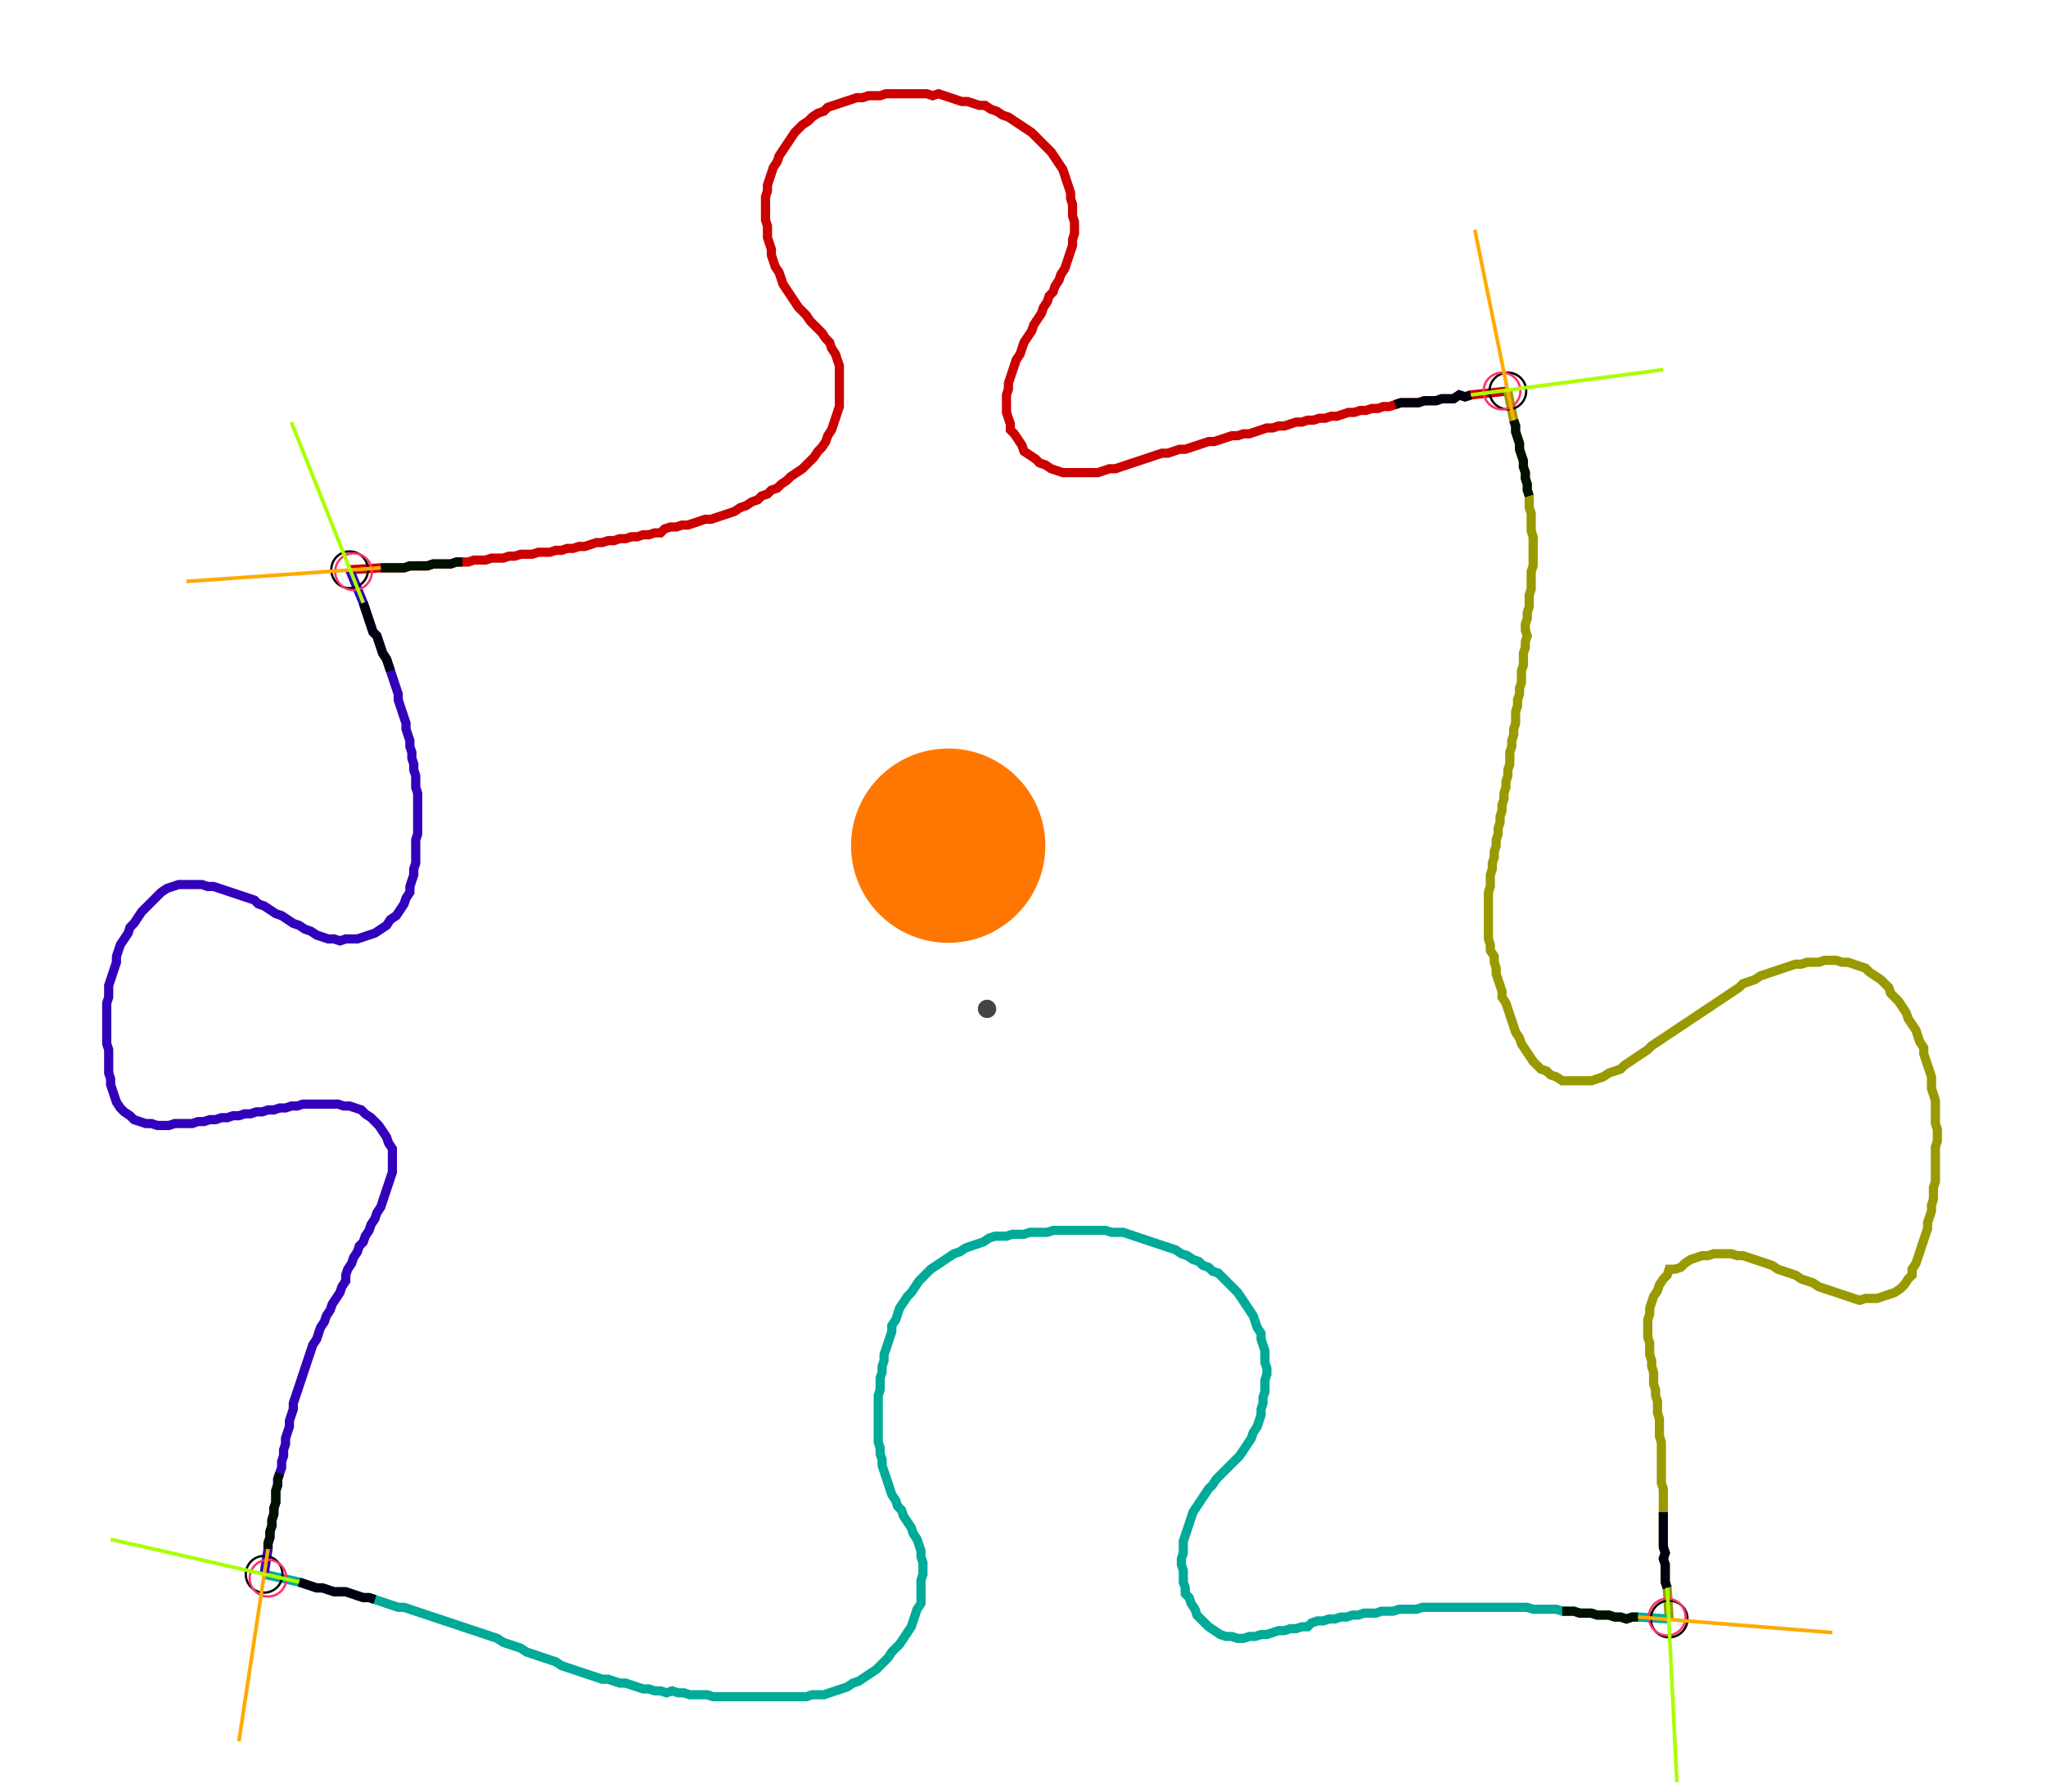 <?xml version="1.0" encoding="UTF-8" standalone="no"?><svg width="600.0" height="525.714" viewBox="-10 -10 220 195.238" xmlns="http://www.w3.org/2000/svg" xmlns:xlink="http://www.w3.org/1999/xlink"><polyline points="26.667,52.063 30.053,51.852 30.688,51.852 31.323,51.852 31.958,51.852 32.593,51.852 33.228,51.64 33.862,51.64 34.497,51.64 35.132,51.64 35.767,51.429 36.402,51.429 37.037,51.429 37.672,51.429 38.307,51.217 38.942,51.217 39.577,51.217 40.212,51.005 40.847,51.005 41.481,51.005 42.116,50.794 42.751,50.794 43.386,50.794 44.021,50.582 44.656,50.582 45.291,50.37 45.926,50.37 46.561,50.37 47.196,50.159 47.831,50.159 48.466,50.159 49.101,49.947 49.735,49.947 50.37,49.735 51.005,49.735 51.64,49.524 52.275,49.524 52.91,49.312 53.545,49.101 54.18,49.101 54.815,48.889 55.45,48.889 56.085,48.677 56.72,48.677 57.354,48.466 57.989,48.466 58.624,48.254 59.259,48.254 59.894,48.042 60.529,48.042 60.952,47.619 61.587,47.407 62.222,47.407 62.857,47.196 63.492,47.196 64.127,46.984 64.762,46.772 65.397,46.561 66.032,46.561 66.667,46.349 67.302,46.138 67.937,45.926 68.571,45.714 69.206,45.291 69.841,45.079 70.476,44.656 71.111,44.444 71.534,44.021 72.169,43.81 72.593,43.386 73.228,43.175 73.651,42.751 74.286,42.328 74.709,41.905 75.344,41.481 75.979,41.058 76.402,40.635 76.825,40.212 77.249,39.788 77.672,39.153 78.095,38.73 78.519,38.095 78.73,37.46 79.153,36.825 79.365,36.19 79.577,35.556 79.788,34.921 80.0,34.286 80.0,33.651 80.0,33.016 80.0,32.381 80.0,31.746 80.0,31.111 80.0,30.476 80.0,29.841 79.788,29.206 79.577,28.571 79.153,27.937 78.942,27.302 78.519,26.878 78.095,26.243 77.672,25.82 77.249,25.397 76.825,24.974 76.402,24.339 75.979,23.915 75.556,23.492 75.132,22.857 74.709,22.222 74.286,21.587 73.862,20.952 73.651,20.317 73.439,19.683 73.016,19.048 72.804,18.413 72.593,17.778 72.593,17.143 72.381,16.508 72.169,15.873 72.169,15.238 72.169,14.603 71.958,13.968 71.958,13.333 71.958,12.698 71.958,12.063 71.958,11.429 72.169,10.794 72.169,10.159 72.381,9.524 72.593,8.889 72.804,8.254 73.228,7.619 73.439,6.984 73.862,6.349 74.286,5.714 74.709,5.079 75.132,4.444 75.556,4.021 75.979,3.598 76.614,3.175 77.037,2.751 77.672,2.328 78.307,2.116 78.73,1.693 79.365,1.481 80.0,1.27 80.635,1.058 81.27,0.847 81.905,0.635 82.54,0.635 83.175,0.423 83.81,0.423 84.444,0.423 85.079,0.212 85.714,0.212 86.349,0.212 86.984,0.212 87.619,0.212 88.254,0.212 88.889,0.212 89.524,0.212 90.159,0.423 90.794,0.212 91.429,0.423 92.063,0.635 92.698,0.847 93.333,1.058 93.968,1.058 94.603,1.27 95.238,1.481 95.873,1.481 96.508,1.905 97.143,2.116 97.778,2.54 98.413,2.751 99.048,3.175 99.683,3.598 100.317,4.021 100.952,4.444 101.376,4.868 101.799,5.291 102.222,5.714 102.646,6.138 103.069,6.561 103.492,7.196 103.915,7.831 104.339,8.466 104.55,9.101 104.762,9.735 104.974,10.37 105.185,11.005 105.185,11.64 105.397,12.275 105.397,12.91 105.397,13.545 105.608,14.18 105.608,14.815 105.608,15.45 105.397,16.085 105.397,16.72 105.185,17.354 104.974,17.989 104.762,18.624 104.55,19.259 104.127,19.894 103.915,20.529 103.492,21.164 103.28,21.799 102.857,22.222 102.646,22.857 102.222,23.492 102.011,24.127 101.587,24.762 101.164,25.397 100.952,26.032 100.529,26.667 100.106,27.302 99.894,27.937 99.683,28.571 99.259,29.206 99.048,29.841 98.836,30.476 98.624,31.111 98.413,31.746 98.413,32.381 98.201,33.016 98.201,33.651 98.201,34.286 98.201,34.921 98.413,35.556 98.624,36.19 98.624,36.825 99.048,37.249 99.471,37.884 99.894,38.519 100.106,39.153 100.741,39.577 101.376,40.0 101.799,40.423 102.434,40.635 103.069,41.058 103.704,41.27 104.339,41.481 104.974,41.481 105.608,41.481 106.243,41.481 106.878,41.481 107.513,41.481 108.148,41.481 108.783,41.27 109.418,41.058 110.053,41.058 110.688,40.847 111.323,40.635 111.958,40.423 112.593,40.212 113.228,40.0 113.862,39.788 114.497,39.577 115.132,39.365 115.767,39.365 116.402,39.153 117.037,38.942 117.672,38.942 118.307,38.73 118.942,38.519 119.577,38.307 120.212,38.095 120.847,38.095 121.481,37.884 122.116,37.672 122.751,37.46 123.386,37.46 124.021,37.249 124.656,37.249 125.291,37.037 125.926,36.825 126.561,36.614 127.196,36.614 127.831,36.402 128.466,36.402 129.101,36.19 129.735,35.979 130.37,35.979 131.005,35.767 131.64,35.767 132.275,35.556 132.91,35.556 133.545,35.344 134.18,35.344 134.815,35.132 135.45,34.921 136.085,34.921 136.72,34.709 137.354,34.709 137.989,34.497 138.624,34.497 139.259,34.286 139.894,34.286 140.529,34.074 141.164,33.862 141.799,33.862 142.434,33.862 143.069,33.862 143.704,33.651 144.339,33.651 144.974,33.651 145.608,33.439 146.243,33.439 146.878,33.439 147.513,33.016 148.148,33.228 148.783,33.016 152.804,32.593" style="fill:none; stroke:#cc0000; stroke-width:1.0"  /><polyline points="152.804,32.593 153.439,35.767 153.651,36.402 153.651,37.037 153.862,37.672 154.074,38.307 154.074,38.942 154.286,39.577 154.497,40.212 154.497,40.847 154.709,41.481 154.709,42.116 154.921,42.751 154.921,43.386 155.132,44.021 155.132,44.656 155.132,45.291 155.344,45.926 155.344,46.561 155.344,47.196 155.344,47.831 155.556,48.466 155.556,49.101 155.556,49.735 155.556,50.37 155.556,51.005 155.556,51.64 155.344,52.275 155.344,52.91 155.344,53.545 155.344,54.18 155.132,54.815 155.132,55.45 155.132,56.085 154.921,56.72 154.921,57.354 154.709,57.989 154.709,58.624 154.921,59.259 154.709,59.894 154.709,60.529 154.497,61.164 154.497,61.799 154.497,62.434 154.286,63.069 154.286,63.704 154.286,64.339 154.074,64.974 154.074,65.608 153.862,66.243 153.862,66.878 153.651,67.513 153.651,68.148 153.651,68.783 153.439,69.418 153.439,70.053 153.228,70.688 153.228,71.323 153.016,71.958 153.016,72.593 153.016,73.228 152.804,73.862 152.804,74.497 152.593,75.132 152.593,75.767 152.381,76.402 152.381,77.037 152.169,77.672 152.169,78.307 151.958,78.942 151.958,79.577 151.746,80.212 151.746,80.847 151.534,81.481 151.534,82.116 151.323,82.751 151.323,83.386 151.111,84.021 151.111,84.656 150.899,85.291 150.899,85.926 150.899,86.561 150.688,87.196 150.688,87.831 150.688,88.466 150.688,89.101 150.688,89.735 150.688,90.37 150.688,91.005 150.688,91.64 150.688,92.275 150.899,92.91 150.899,93.545 151.323,94.18 151.323,94.815 151.534,95.45 151.534,96.085 151.746,96.72 151.958,97.354 152.169,97.989 152.169,98.624 152.593,99.259 152.804,99.894 153.016,100.529 153.228,101.164 153.439,101.799 153.651,102.434 154.074,103.069 154.286,103.704 154.709,104.339 155.132,104.974 155.556,105.608 155.979,106.032 156.402,106.455 157.037,106.667 157.46,107.09 158.095,107.302 158.73,107.725 159.365,107.725 160.0,107.725 160.635,107.725 161.27,107.725 161.905,107.725 162.54,107.513 163.175,107.302 163.81,106.878 164.444,106.667 165.079,106.455 165.503,106.032 166.138,105.608 166.772,105.185 167.407,104.762 168.042,104.339 168.466,103.915 169.101,103.492 169.735,103.069 170.37,102.646 171.005,102.222 171.64,101.799 172.275,101.376 172.91,100.952 173.545,100.529 174.18,100.106 174.815,99.683 175.45,99.259 176.085,98.836 176.72,98.413 177.354,97.989 177.989,97.566 178.413,97.143 179.048,96.931 179.683,96.72 180.317,96.296 180.952,96.085 181.587,95.873 182.222,95.661 182.857,95.45 183.492,95.238 184.127,95.026 184.762,95.026 185.397,94.815 186.032,94.815 186.667,94.815 187.302,94.603 187.937,94.603 188.571,94.603 189.206,94.815 189.841,94.815 190.476,95.026 191.111,95.238 191.746,95.45 192.169,95.873 192.804,96.296 193.439,96.72 193.862,97.143 194.286,97.566 194.497,98.201 194.921,98.624 195.344,99.048 195.767,99.683 196.19,100.317 196.402,100.952 196.825,101.587 197.249,102.222 197.46,102.857 197.672,103.492 198.095,104.127 198.095,104.762 198.307,105.397 198.519,106.032 198.73,106.667 198.942,107.302 198.942,107.937 198.942,108.571 199.153,109.206 199.365,109.841 199.365,110.476 199.365,111.111 199.365,111.746 199.365,112.381 199.577,113.016 199.577,113.651 199.577,114.286 199.365,114.921 199.365,115.556 199.365,116.19 199.365,116.825 199.365,117.46 199.365,118.095 199.365,118.73 199.153,119.365 199.153,120 199.153,120.635 198.942,121.27 198.942,121.905 198.73,122.54 198.519,123.175 198.519,123.81 198.307,124.444 198.095,125.079 197.884,125.714 197.672,126.349 197.46,126.984 197.249,127.619 196.825,128.254 196.825,128.889 196.402,129.312 195.979,129.947 195.556,130.37 194.921,130.794 194.286,131.005 193.651,131.217 193.016,131.429 192.381,131.429 191.746,131.429 191.111,131.64 190.476,131.429 189.841,131.217 189.206,131.005 188.571,130.794 187.937,130.582 187.302,130.37 186.667,130.159 186.032,129.735 185.397,129.524 184.762,129.312 184.127,128.889 183.492,128.677 182.857,128.466 182.222,128.254 181.587,127.831 180.952,127.619 180.317,127.407 179.683,127.196 179.048,126.984 178.413,126.772 177.778,126.772 177.143,126.561 176.508,126.561 175.873,126.561 175.238,126.561 174.603,126.772 173.968,126.772 173.333,126.984 172.698,127.196 172.063,127.619 171.64,128.042 171.005,128.254 170.37,128.254 170.159,128.889 169.735,129.312 169.312,129.947 169.101,130.582 168.677,131.217 168.466,131.852 168.254,132.487 168.254,133.122 168.042,133.757 168.042,134.392 168.042,135.026 168.042,135.661 168.254,136.296 168.254,136.931 168.254,137.566 168.466,138.201 168.466,138.836 168.677,139.471 168.677,140.106 168.677,140.741 168.889,141.376 168.889,142.011 169.101,142.646 169.101,143.28 169.101,143.915 169.312,144.55 169.312,145.185 169.312,145.82 169.312,146.455 169.524,147.09 169.524,147.725 169.524,148.36 169.524,148.995 169.524,149.63 169.524,150.265 169.524,150.899 169.524,151.534 169.735,152.169 169.735,152.804 169.735,153.439 169.735,154.074 169.735,154.709 169.735,155.344 169.735,155.979 169.735,156.614 169.735,157.249 169.735,157.884 169.735,158.519 169.947,159.153 169.735,159.788 169.947,160.423 169.947,161.058 169.947,161.693 169.947,162.328 170.159,162.963 170.37,166.349" style="fill:none; stroke:#999900; stroke-width:1.0"  /><polyline points="170.37,166.349 166.984,166.138 166.349,166.138 165.714,166.349 165.079,166.138 164.444,166.138 163.81,165.926 163.175,165.926 162.54,165.926 161.905,165.714 161.27,165.714 160.635,165.714 160.0,165.503 159.365,165.503 158.73,165.503 158.095,165.291 157.46,165.291 156.825,165.291 156.19,165.291 155.556,165.291 154.921,165.079 154.286,165.079 153.651,165.079 153.016,165.079 152.381,165.079 151.746,165.079 151.111,165.079 150.476,165.079 149.841,165.079 149.206,165.079 148.571,165.079 147.937,165.079 147.302,165.079 146.667,165.079 146.032,165.079 145.397,165.079 144.762,165.079 144.127,165.079 143.492,165.079 142.857,165.291 142.222,165.291 141.587,165.291 140.952,165.291 140.317,165.503 139.683,165.503 139.048,165.503 138.413,165.714 137.778,165.714 137.143,165.714 136.508,165.926 135.873,165.926 135.238,166.138 134.603,166.138 133.968,166.349 133.333,166.349 132.698,166.561 132.063,166.561 131.429,166.772 131.005,167.196 130.37,167.196 129.735,167.407 129.101,167.407 128.466,167.619 127.831,167.619 127.196,167.831 126.561,168.042 125.926,168.042 125.291,168.254 124.656,168.254 124.021,168.466 123.386,168.466 122.751,168.254 122.116,168.254 121.481,168.042 120.847,167.619 120.212,167.196 119.788,166.772 119.365,166.349 118.942,165.926 118.73,165.291 118.307,164.656 118.095,164.021 117.672,163.598 117.672,162.963 117.46,162.328 117.46,161.693 117.46,161.058 117.249,160.423 117.249,159.788 117.46,159.153 117.46,158.519 117.46,157.884 117.672,157.249 117.884,156.614 118.095,155.979 118.307,155.344 118.519,154.709 118.942,154.074 119.365,153.439 119.788,152.804 120.212,152.169 120.635,151.746 121.058,151.111 121.481,150.688 121.905,150.265 122.328,149.841 122.751,149.418 123.175,148.995 123.598,148.571 124.021,147.937 124.444,147.302 124.868,146.667 125.079,146.032 125.503,145.397 125.714,144.762 125.926,144.127 125.926,143.492 126.138,142.857 126.138,142.222 126.349,141.587 126.349,140.952 126.349,140.317 126.561,139.683 126.561,139.048 126.349,138.413 126.349,137.778 126.349,137.143 126.138,136.508 125.926,135.873 125.926,135.238 125.503,134.603 125.291,133.968 125.079,133.333 124.656,132.698 124.233,132.063 123.81,131.429 123.386,130.794 122.963,130.37 122.54,129.947 122.116,129.524 121.693,129.101 121.27,128.677 120.635,128.466 120.212,128.042 119.577,127.831 119.153,127.407 118.519,127.196 117.884,126.772 117.249,126.561 116.614,126.138 115.979,125.926 115.344,125.714 114.709,125.503 114.074,125.291 113.439,125.079 112.804,124.868 112.169,124.656 111.534,124.444 110.899,124.233 110.265,124.233 109.63,124.233 108.995,124.021 108.36,124.021 107.725,124.021 107.09,124.021 106.455,124.021 105.82,124.021 105.185,124.021 104.55,124.021 103.915,124.021 103.28,124.021 102.646,124.233 102.011,124.233 101.376,124.233 100.741,124.233 100.106,124.444 99.471,124.444 98.836,124.444 98.201,124.656 97.566,124.656 96.931,124.656 96.296,124.868 95.661,125.291 95.026,125.503 94.392,125.714 93.757,125.926 93.122,126.349 92.487,126.561 91.852,126.984 91.217,127.407 90.582,127.831 89.947,128.254 89.524,128.677 89.101,129.101 88.677,129.524 88.254,130.159 87.831,130.794 87.407,131.217 86.984,131.852 86.561,132.487 86.349,133.122 86.138,133.757 85.714,134.392 85.714,135.026 85.503,135.661 85.291,136.296 85.079,136.931 84.868,137.566 84.868,138.201 84.656,138.836 84.656,139.471 84.444,140.106 84.444,140.741 84.444,141.376 84.233,142.011 84.233,142.646 84.233,143.28 84.233,143.915 84.233,144.55 84.233,145.185 84.233,145.82 84.233,146.455 84.233,147.09 84.444,147.725 84.444,148.36 84.656,148.995 84.656,149.63 84.868,150.265 85.079,150.899 85.291,151.534 85.503,152.169 85.714,152.804 86.138,153.439 86.349,154.074 86.772,154.497 86.984,155.132 87.407,155.767 87.831,156.402 88.042,157.037 88.466,157.672 88.677,158.307 88.889,158.942 88.889,159.577 89.101,160.212 89.101,160.847 89.101,161.481 88.889,162.116 88.889,162.751 88.889,163.386 88.889,164.021 88.889,164.656 88.466,165.291 88.254,165.926 88.042,166.561 87.831,167.196 87.407,167.831 86.984,168.466 86.561,169.101 86.138,169.524 85.714,169.947 85.291,170.582 84.868,171.005 84.444,171.429 84.021,171.852 83.386,172.275 82.751,172.698 82.116,173.122 81.481,173.333 80.847,173.757 80.212,173.968 79.577,174.18 78.942,174.392 78.307,174.603 77.672,174.603 77.037,174.603 76.402,174.815 75.767,174.815 75.132,174.815 74.497,174.815 73.862,174.815 73.228,174.815 72.593,174.815 71.958,174.815 71.323,174.815 70.688,174.815 70.053,174.815 69.418,174.815 68.783,174.815 68.148,174.815 67.513,174.815 66.878,174.815 66.243,174.815 65.608,174.603 64.974,174.603 64.339,174.603 63.704,174.603 63.069,174.392 62.434,174.392 61.799,174.18 61.164,174.392 60.529,174.18 59.894,174.18 59.259,173.968 58.624,173.968 57.989,173.757 57.354,173.545 56.72,173.333 56.085,173.333 55.45,173.122 54.815,172.91 54.18,172.91 53.545,172.698 52.91,172.487 52.275,172.275 51.64,172.063 51.005,171.852 50.37,171.64 49.735,171.429 49.101,171.005 48.466,170.794 47.831,170.582 47.196,170.37 46.561,170.159 45.926,169.947 45.291,169.524 44.656,169.312 44.021,169.101 43.386,168.889 42.751,168.466 42.116,168.254 41.481,168.042 40.847,167.831 40.212,167.619 39.577,167.407 38.942,167.196 38.307,166.984 37.672,166.772 37.037,166.561 36.402,166.349 35.767,166.138 35.132,165.926 34.497,165.714 33.862,165.503 33.228,165.291 32.593,165.079 31.958,165.079 31.323,164.868 30.688,164.656 30.053,164.444 29.418,164.233 28.783,164.021 28.148,164.021 27.513,163.81 26.878,163.598 26.243,163.386 25.608,163.386 24.974,163.386 24.339,163.175 23.704,162.963 23.069,162.963 22.434,162.751 21.799,162.54 21.164,162.328 17.354,161.481" style="fill:none; stroke:#00aa99; stroke-width:1.0"  /><polyline points="17.354,161.481 17.778,158.73 17.778,158.095 17.989,157.46 17.989,156.825 18.201,156.19 18.201,155.556 18.413,154.921 18.413,154.286 18.624,153.651 18.624,153.016 18.624,152.381 18.836,151.746 18.836,151.111 19.048,150.476 19.259,149.841 19.259,149.206 19.471,148.571 19.471,147.937 19.683,147.302 19.683,146.667 19.894,146.032 20.106,145.397 20.106,144.762 20.317,144.127 20.529,143.492 20.529,142.857 20.741,142.222 20.952,141.587 21.164,140.952 21.376,140.317 21.587,139.683 21.799,139.048 22.011,138.413 22.222,137.778 22.434,137.143 22.646,136.508 23.069,135.873 23.28,135.238 23.492,134.603 23.915,133.968 24.127,133.333 24.55,132.698 24.762,132.063 25.185,131.429 25.608,130.794 25.82,130.159 26.243,129.524 26.243,128.889 26.455,128.254 26.878,127.619 27.09,126.984 27.513,126.349 27.725,125.714 28.148,125.291 28.36,124.656 28.783,124.021 28.995,123.386 29.418,122.751 29.63,122.116 30.053,121.481 30.265,120.847 30.476,120.212 30.688,119.577 30.899,118.942 31.111,118.307 31.323,117.672 31.323,117.037 31.323,116.402 31.323,115.767 31.323,115.132 30.899,114.497 30.688,113.862 30.265,113.228 29.841,112.593 29.418,112.169 28.995,111.746 28.36,111.323 27.937,110.899 27.302,110.688 26.667,110.476 26.032,110.476 25.397,110.265 24.762,110.265 24.127,110.265 23.492,110.265 22.857,110.265 22.222,110.265 21.587,110.265 20.952,110.476 20.317,110.476 19.683,110.688 19.048,110.688 18.413,110.899 17.778,110.899 17.143,111.111 16.508,111.111 15.873,111.323 15.238,111.323 14.603,111.534 13.968,111.534 13.333,111.746 12.698,111.746 12.063,111.958 11.429,111.958 10.794,112.169 10.159,112.169 9.524,112.381 8.889,112.381 8.254,112.381 7.619,112.381 6.984,112.593 6.349,112.593 5.714,112.593 5.079,112.381 4.444,112.381 3.81,112.169 3.175,111.958 2.751,111.534 2.116,111.111 1.693,110.688 1.27,110.053 1.058,109.418 0.847,108.783 0.635,108.148 0.635,107.513 0.423,106.878 0.423,106.243 0.423,105.608 0.423,104.974 0.423,104.339 0.212,103.704 0.212,103.069 0.212,102.434 0.212,101.799 0.212,101.164 0.212,100.529 0.212,99.894 0.212,99.259 0.423,98.624 0.423,97.989 0.423,97.354 0.635,96.72 0.847,96.085 1.058,95.45 1.27,94.815 1.27,94.18 1.481,93.545 1.693,92.91 2.116,92.275 2.54,91.64 2.751,91.005 3.175,90.582 3.598,89.947 4.021,89.312 4.444,88.889 4.868,88.466 5.291,88.042 5.714,87.619 6.138,87.196 6.772,86.772 7.407,86.561 8.042,86.349 8.677,86.349 9.312,86.349 9.947,86.349 10.582,86.349 11.217,86.561 11.852,86.561 12.487,86.772 13.122,86.984 13.757,87.196 14.392,87.407 15.026,87.619 15.661,87.831 16.296,88.042 16.72,88.466 17.354,88.677 17.989,89.101 18.624,89.524 19.259,89.735 19.894,90.159 20.529,90.582 21.164,90.794 21.799,91.217 22.434,91.429 23.069,91.852 23.704,92.063 24.339,92.275 24.974,92.275 25.608,92.487 26.243,92.275 26.878,92.275 27.513,92.275 28.148,92.063 28.783,91.852 29.418,91.64 30.053,91.217 30.688,90.794 31.111,90.159 31.746,89.735 32.169,89.101 32.593,88.466 32.804,87.831 33.228,87.196 33.228,86.561 33.439,85.926 33.651,85.291 33.651,84.656 33.862,84.021 33.862,83.386 33.862,82.751 33.862,82.116 33.862,81.481 34.074,80.847 34.074,80.212 34.074,79.577 34.074,78.942 34.074,78.307 34.074,77.672 34.074,77.037 34.074,76.402 33.862,75.767 33.862,75.132 33.862,74.497 33.651,73.862 33.651,73.228 33.439,72.593 33.439,71.958 33.228,71.323 33.228,70.688 33.016,70.053 32.804,69.418 32.804,68.783 32.593,68.148 32.381,67.513 32.169,66.878 31.958,66.243 31.958,65.608 31.746,64.974 31.534,64.339 31.323,63.704 31.111,63.069 30.899,62.434 30.688,61.799 30.265,61.164 30.053,60.529 29.841,59.894 29.63,59.259 29.206,58.836 28.995,58.201 28.783,57.566 28.571,56.931 28.36,56.296 28.148,55.661 26.667,52.063" style="fill:none; stroke:#3300bb; stroke-width:1.0"  /><circle cx="26.667" cy="52.063" r="2.0" style="fill:none; stroke:#000000aa; stroke-width:0.25" /><circle cx="152.804" cy="32.593" r="2.0" style="fill:none; stroke:#000000aa; stroke-width:0.25" /><circle cx="170.37" cy="166.349" r="2.0" style="fill:none; stroke:#000000aa; stroke-width:0.25" /><circle cx="17.354" cy="161.481" r="2.0" style="fill:none; stroke:#000000aa; stroke-width:0.25" /><circle cx="27.09" cy="52.275" r="2.0" style="fill:none; stroke:#ff3366aa; stroke-width:0.25" /><circle cx="152.169" cy="32.593" r="2.0" style="fill:none; stroke:#ff3366aa; stroke-width:0.25" /><circle cx="170.159" cy="166.138" r="2.0" style="fill:none; stroke:#ff3366aa; stroke-width:0.25" /><circle cx="17.778" cy="161.905" r="2.0" style="fill:none; stroke:#ff3366aa; stroke-width:0.25" /><polyline points="38.942,51.217 38.307,51.217 37.672,51.429 37.037,51.429 36.402,51.429 35.767,51.429 35.132,51.64 34.497,51.64 33.862,51.64 33.228,51.64 32.593,51.852 31.958,51.852 31.323,51.852 30.688,51.852 30.053,51.852" style="fill:none; stroke:#001100; stroke-width:1.0" /><polyline points="31.111,63.069 30.899,62.434 30.688,61.799 30.265,61.164 30.053,60.529 29.841,59.894 29.63,59.259 29.206,58.836 28.995,58.201 28.783,57.566 28.571,56.931 28.36,56.296 28.148,55.661" style="fill:none; stroke:#000011; stroke-width:1.0" /><polyline points="155.132,44.021 154.921,43.386 154.921,42.751 154.709,42.116 154.709,41.481 154.497,40.847 154.497,40.212 154.286,39.577 154.074,38.942 154.074,38.307 153.862,37.672 153.651,37.037 153.651,36.402 153.439,35.767" style="fill:none; stroke:#001100; stroke-width:1.0" /><polyline points="140.529,34.074 141.164,33.862 141.799,33.862 142.434,33.862 143.069,33.862 143.704,33.651 144.339,33.651 144.974,33.651 145.608,33.439 146.243,33.439 146.878,33.439 147.513,33.016 148.148,33.228 148.783,33.016" style="fill:none; stroke:#000011; stroke-width:1.0" /><polyline points="158.73,165.503 159.365,165.503 160.0,165.503 160.635,165.714 161.27,165.714 161.905,165.714 162.54,165.926 163.175,165.926 163.81,165.926 164.444,166.138 165.079,166.138 165.714,166.349 166.349,166.138 166.984,166.138" style="fill:none; stroke:#001100; stroke-width:1.0" /><polyline points="169.735,154.709 169.735,155.344 169.735,155.979 169.735,156.614 169.735,157.249 169.735,157.884 169.735,158.519 169.947,159.153 169.735,159.788 169.947,160.423 169.947,161.058 169.947,161.693 169.947,162.328 170.159,162.963" style="fill:none; stroke:#000011; stroke-width:1.0" /><polyline points="19.048,150.476 18.836,151.111 18.836,151.746 18.624,152.381 18.624,153.016 18.624,153.651 18.413,154.286 18.413,154.921 18.201,155.556 18.201,156.19 17.989,156.825 17.989,157.46 17.778,158.095 17.778,158.73" style="fill:none; stroke:#001100; stroke-width:1.0" /><polyline points="29.418,164.233 28.783,164.021 28.148,164.021 27.513,163.81 26.878,163.598 26.243,163.386 25.608,163.386 24.974,163.386 24.339,163.175 23.704,162.963 23.069,162.963 22.434,162.751 21.799,162.54 21.164,162.328" style="fill:none; stroke:#000011; stroke-width:1.0" /><polyline points="30.053,51.852 8.889,53.333" style="fill:none; stroke:#ffaa00; stroke-width:0.4" /><polyline points="28.148,55.661 20.317,35.979" style="fill:none; stroke:#aaff00; stroke-width:0.4" /><polyline points="153.439,35.767 149.206,15.026" style="fill:none; stroke:#ffaa00; stroke-width:0.4" /><polyline points="148.783,33.016 169.735,30.265" style="fill:none; stroke:#aaff00; stroke-width:0.4" /><polyline points="166.984,166.138 188.148,167.831" style="fill:none; stroke:#ffaa00; stroke-width:0.4" /><polyline points="170.159,162.963 171.217,184.127" style="fill:none; stroke:#aaff00; stroke-width:0.4" /><polyline points="17.778,158.73 14.603,179.683" style="fill:none; stroke:#ffaa00; stroke-width:0.4" /><polyline points="21.164,162.328 0.635,157.672" style="fill:none; stroke:#aaff00; stroke-width:0.4" /><circle cx="96.085" cy="99.894" r="1.0" style="fill:#444444; stroke-width:0" /><circle cx="91.852" cy="82.116" r="10.582" style="fill:#ff770022; stroke-width:0" /><circle cx="91.852" cy="82.116" r="1.0" style="fill:#ff7700; stroke-width:0" /></svg>